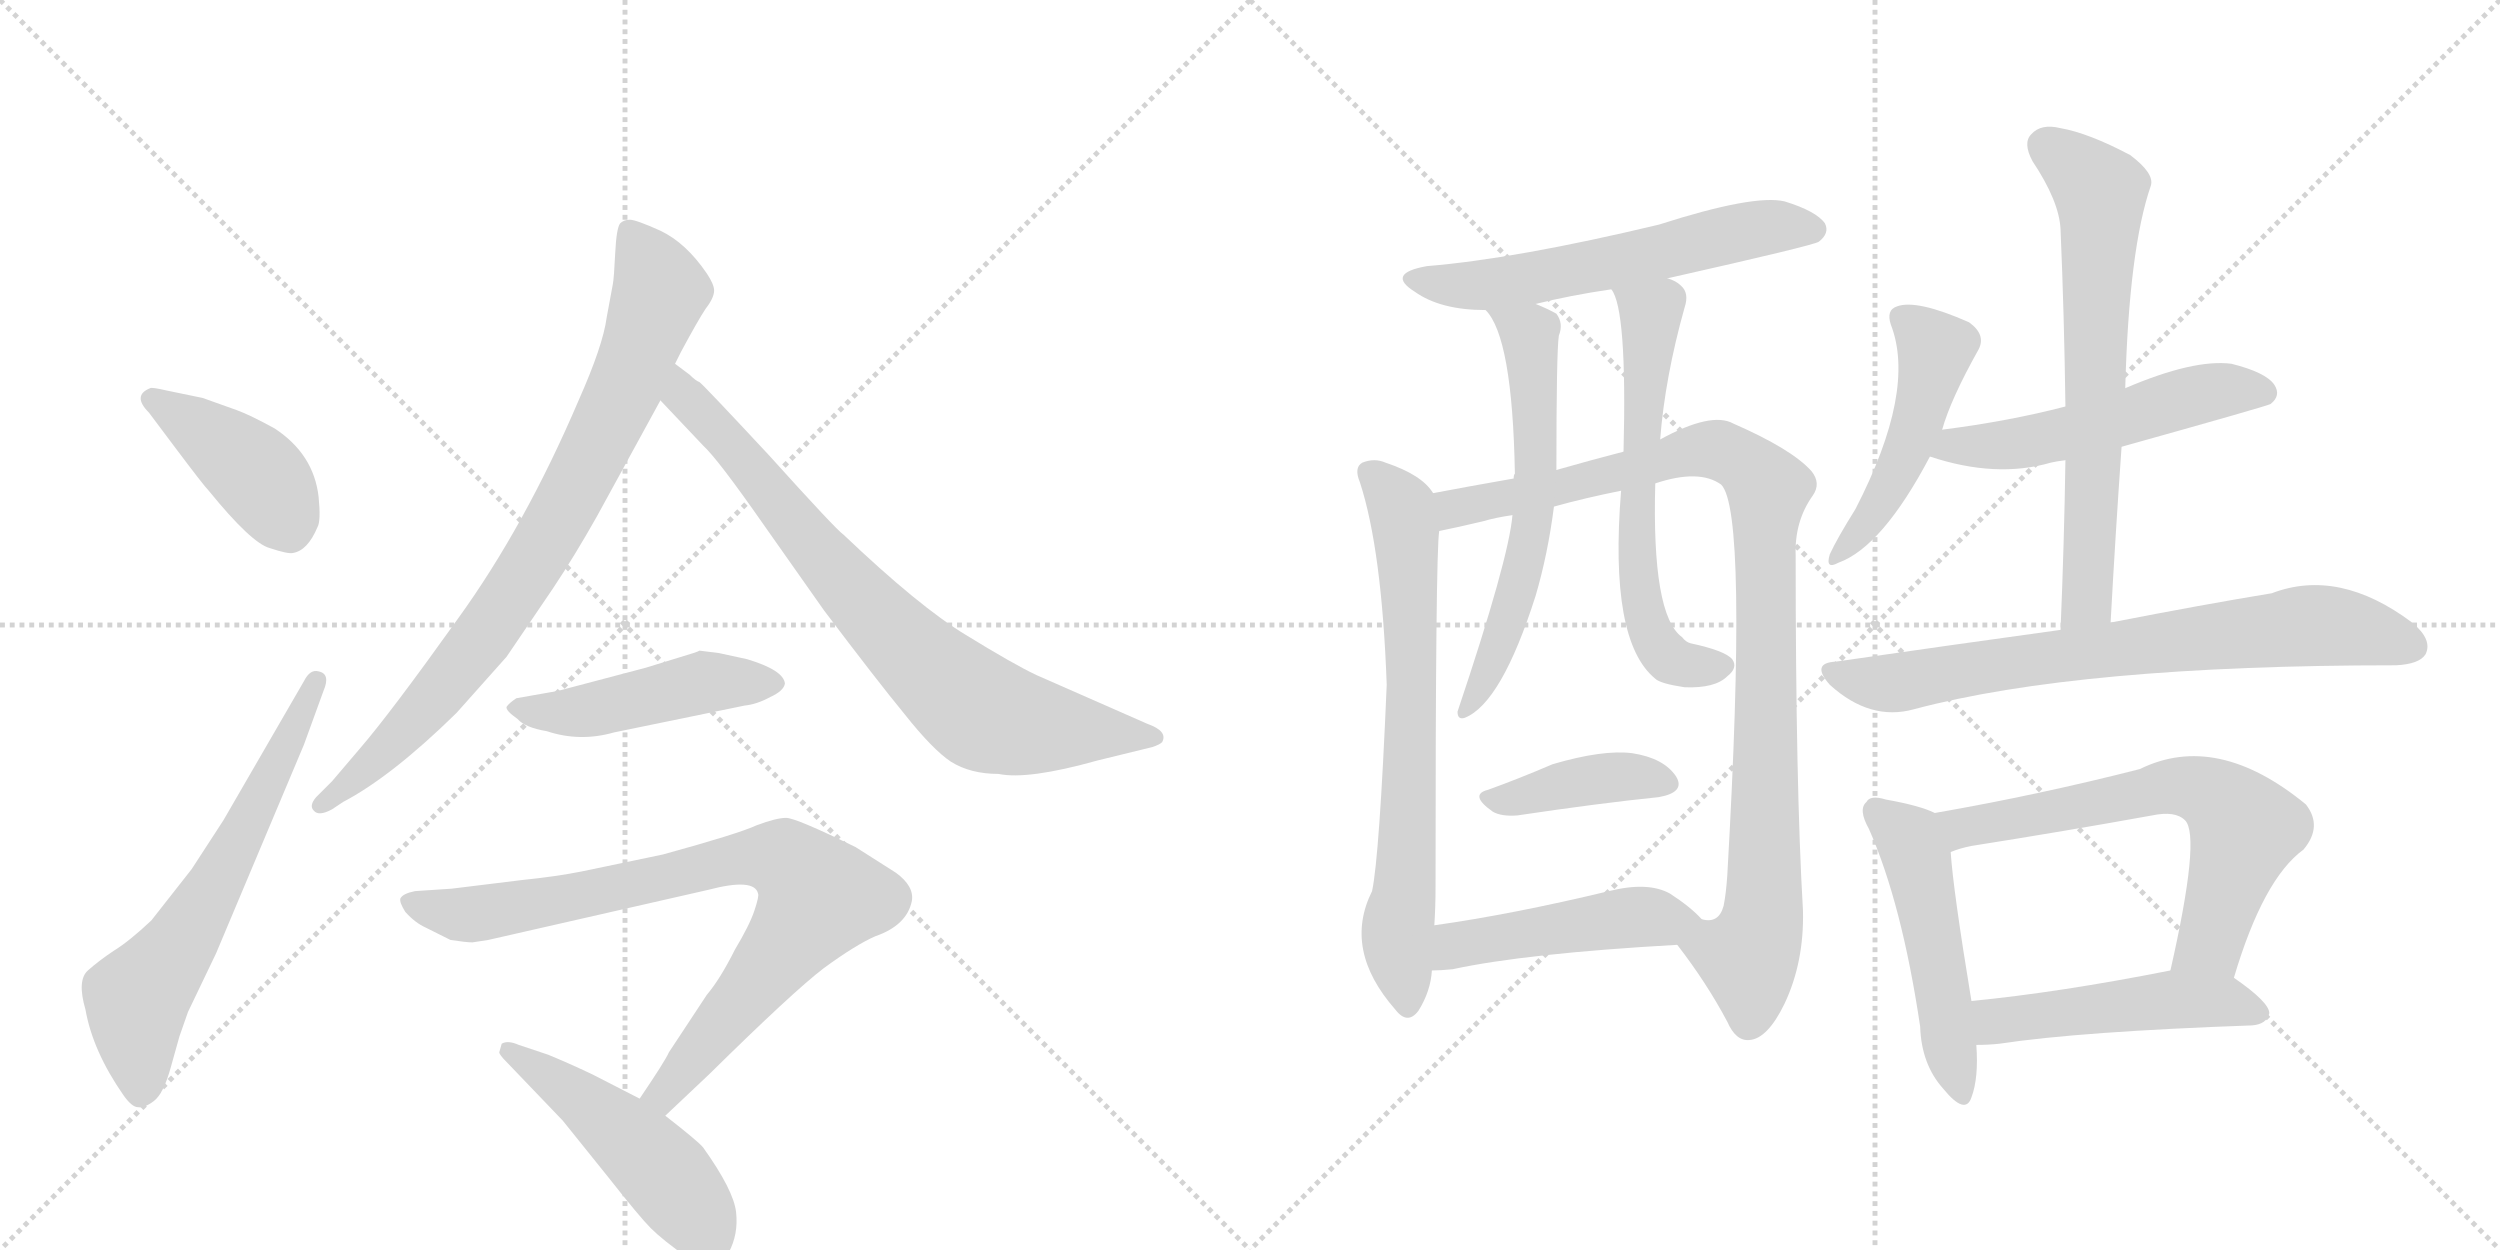 <svg version="1.1" viewBox="0 0 2048 1024" xmlns="http://www.w3.org/2000/svg">
  <g stroke="lightgray" stroke-dasharray="1,1" stroke-width="1" transform="scale(4, 4)">
    <line x1="0" y1="0" x2="256" y2="256"></line>
    <line x1="256" y1="0" x2="0" y2="256"></line>
    <line x1="128" y1="0" x2="128" y2="256"></line>
    <line x1="0" y1="128" x2="256" y2="128"></line>
    <line x1="256" y1="0" x2="512" y2="256"></line>
    <line x1="512" y1="0" x2="256" y2="256"></line>
    <line x1="384" y1="0" x2="384" y2="256"></line>
    <line x1="256" y1="128" x2="512" y2="128"></line>
  </g>
<g transform="scale(1, -1) translate(0, -850)">
   <style type="text/css">
    @keyframes keyframes0 {
      from {
       stroke: black;
       stroke-dashoffset: 416;
       stroke-width: 128;
       }
       58% {
       animation-timing-function: step-end;
       stroke: black;
       stroke-dashoffset: 0;
       stroke-width: 128;
       }
       to {
       stroke: black;
       stroke-width: 1024;
       }
       }
       #make-me-a-hanzi-animation-0 {
         animation: keyframes0 0.589s both;
         animation-delay: 0s;
         animation-timing-function: linear;
       }
    @keyframes keyframes1 {
      from {
       stroke: black;
       stroke-dashoffset: 629;
       stroke-width: 128;
       }
       67% {
       animation-timing-function: step-end;
       stroke: black;
       stroke-dashoffset: 0;
       stroke-width: 128;
       }
       to {
       stroke: black;
       stroke-width: 1024;
       }
       }
       #make-me-a-hanzi-animation-1 {
         animation: keyframes1 0.762s both;
         animation-delay: 0.589s;
         animation-timing-function: linear;
       }
    @keyframes keyframes2 {
      from {
       stroke: black;
       stroke-dashoffset: 822;
       stroke-width: 128;
       }
       73% {
       animation-timing-function: step-end;
       stroke: black;
       stroke-dashoffset: 0;
       stroke-width: 128;
       }
       to {
       stroke: black;
       stroke-width: 1024;
       }
       }
       #make-me-a-hanzi-animation-2 {
         animation: keyframes2 0.919s both;
         animation-delay: 1.35s;
         animation-timing-function: linear;
       }
    @keyframes keyframes3 {
      from {
       stroke: black;
       stroke-dashoffset: 774;
       stroke-width: 128;
       }
       72% {
       animation-timing-function: step-end;
       stroke: black;
       stroke-dashoffset: 0;
       stroke-width: 128;
       }
       to {
       stroke: black;
       stroke-width: 1024;
       }
       }
       #make-me-a-hanzi-animation-3 {
         animation: keyframes3 0.88s both;
         animation-delay: 2.269s;
         animation-timing-function: linear;
       }
    @keyframes keyframes4 {
      from {
       stroke: black;
       stroke-dashoffset: 472;
       stroke-width: 128;
       }
       61% {
       animation-timing-function: step-end;
       stroke: black;
       stroke-dashoffset: 0;
       stroke-width: 128;
       }
       to {
       stroke: black;
       stroke-width: 1024;
       }
       }
       #make-me-a-hanzi-animation-4 {
         animation: keyframes4 0.634s both;
         animation-delay: 3.149s;
         animation-timing-function: linear;
       }
    @keyframes keyframes5 {
      from {
       stroke: black;
       stroke-dashoffset: 823;
       stroke-width: 128;
       }
       73% {
       animation-timing-function: step-end;
       stroke: black;
       stroke-dashoffset: 0;
       stroke-width: 128;
       }
       to {
       stroke: black;
       stroke-width: 1024;
       }
       }
       #make-me-a-hanzi-animation-5 {
         animation: keyframes5 0.92s both;
         animation-delay: 3.783s;
         animation-timing-function: linear;
       }
    @keyframes keyframes6 {
      from {
       stroke: black;
       stroke-dashoffset: 484;
       stroke-width: 128;
       }
       61% {
       animation-timing-function: step-end;
       stroke: black;
       stroke-dashoffset: 0;
       stroke-width: 128;
       }
       to {
       stroke: black;
       stroke-width: 1024;
       }
       }
       #make-me-a-hanzi-animation-6 {
         animation: keyframes6 0.644s both;
         animation-delay: 4.703s;
         animation-timing-function: linear;
       }
    @keyframes keyframes7 {
      from {
       stroke: black;
       stroke-dashoffset: 585;
       stroke-width: 128;
       }
       66% {
       animation-timing-function: step-end;
       stroke: black;
       stroke-dashoffset: 0;
       stroke-width: 128;
       }
       to {
       stroke: black;
       stroke-width: 1024;
       }
       }
       #make-me-a-hanzi-animation-7 {
         animation: keyframes7 0.726s both;
         animation-delay: 5.347s;
         animation-timing-function: linear;
       }
    @keyframes keyframes8 {
      from {
       stroke: black;
       stroke-dashoffset: 702;
       stroke-width: 128;
       }
       70% {
       animation-timing-function: step-end;
       stroke: black;
       stroke-dashoffset: 0;
       stroke-width: 128;
       }
       to {
       stroke: black;
       stroke-width: 1024;
       }
       }
       #make-me-a-hanzi-animation-8 {
         animation: keyframes8 0.821s both;
         animation-delay: 6.073s;
         animation-timing-function: linear;
       }
    @keyframes keyframes9 {
      from {
       stroke: black;
       stroke-dashoffset: 980;
       stroke-width: 128;
       }
       76% {
       animation-timing-function: step-end;
       stroke: black;
       stroke-dashoffset: 0;
       stroke-width: 128;
       }
       to {
       stroke: black;
       stroke-width: 1024;
       }
       }
       #make-me-a-hanzi-animation-9 {
         animation: keyframes9 1.048s both;
         animation-delay: 6.894s;
         animation-timing-function: linear;
       }
    @keyframes keyframes10 {
      from {
       stroke: black;
       stroke-dashoffset: 609;
       stroke-width: 128;
       }
       66% {
       animation-timing-function: step-end;
       stroke: black;
       stroke-dashoffset: 0;
       stroke-width: 128;
       }
       to {
       stroke: black;
       stroke-width: 1024;
       }
       }
       #make-me-a-hanzi-animation-10 {
         animation: keyframes10 0.746s both;
         animation-delay: 7.942s;
         animation-timing-function: linear;
       }
    @keyframes keyframes11 {
      from {
       stroke: black;
       stroke-dashoffset: 621;
       stroke-width: 128;
       }
       67% {
       animation-timing-function: step-end;
       stroke: black;
       stroke-dashoffset: 0;
       stroke-width: 128;
       }
       to {
       stroke: black;
       stroke-width: 1024;
       }
       }
       #make-me-a-hanzi-animation-11 {
         animation: keyframes11 0.755s both;
         animation-delay: 8.688s;
         animation-timing-function: linear;
       }
    @keyframes keyframes12 {
      from {
       stroke: black;
       stroke-dashoffset: 400;
       stroke-width: 128;
       }
       57% {
       animation-timing-function: step-end;
       stroke: black;
       stroke-dashoffset: 0;
       stroke-width: 128;
       }
       to {
       stroke: black;
       stroke-width: 1024;
       }
       }
       #make-me-a-hanzi-animation-12 {
         animation: keyframes12 0.576s both;
         animation-delay: 9.443s;
         animation-timing-function: linear;
       }
    @keyframes keyframes13 {
      from {
       stroke: black;
       stroke-dashoffset: 472;
       stroke-width: 128;
       }
       61% {
       animation-timing-function: step-end;
       stroke: black;
       stroke-dashoffset: 0;
       stroke-width: 128;
       }
       to {
       stroke: black;
       stroke-width: 1024;
       }
       }
       #make-me-a-hanzi-animation-13 {
         animation: keyframes13 0.634s both;
         animation-delay: 10.018s;
         animation-timing-function: linear;
       }
    @keyframes keyframes14 {
      from {
       stroke: black;
       stroke-dashoffset: 477;
       stroke-width: 128;
       }
       61% {
       animation-timing-function: step-end;
       stroke: black;
       stroke-dashoffset: 0;
       stroke-width: 128;
       }
       to {
       stroke: black;
       stroke-width: 1024;
       }
       }
       #make-me-a-hanzi-animation-14 {
         animation: keyframes14 0.638s both;
         animation-delay: 10.653s;
         animation-timing-function: linear;
       }
    @keyframes keyframes15 {
      from {
       stroke: black;
       stroke-dashoffset: 529;
       stroke-width: 128;
       }
       63% {
       animation-timing-function: step-end;
       stroke: black;
       stroke-dashoffset: 0;
       stroke-width: 128;
       }
       to {
       stroke: black;
       stroke-width: 1024;
       }
       }
       #make-me-a-hanzi-animation-15 {
         animation: keyframes15 0.681s both;
         animation-delay: 11.291s;
         animation-timing-function: linear;
       }
    @keyframes keyframes16 {
      from {
       stroke: black;
       stroke-dashoffset: 671;
       stroke-width: 128;
       }
       69% {
       animation-timing-function: step-end;
       stroke: black;
       stroke-dashoffset: 0;
       stroke-width: 128;
       }
       to {
       stroke: black;
       stroke-width: 1024;
       }
       }
       #make-me-a-hanzi-animation-16 {
         animation: keyframes16 0.796s both;
         animation-delay: 11.971s;
         animation-timing-function: linear;
       }
    @keyframes keyframes17 {
      from {
       stroke: black;
       stroke-dashoffset: 737;
       stroke-width: 128;
       }
       71% {
       animation-timing-function: step-end;
       stroke: black;
       stroke-dashoffset: 0;
       stroke-width: 128;
       }
       to {
       stroke: black;
       stroke-width: 1024;
       }
       }
       #make-me-a-hanzi-animation-17 {
         animation: keyframes17 0.85s both;
         animation-delay: 12.767s;
         animation-timing-function: linear;
       }
    @keyframes keyframes18 {
      from {
       stroke: black;
       stroke-dashoffset: 500;
       stroke-width: 128;
       }
       62% {
       animation-timing-function: step-end;
       stroke: black;
       stroke-dashoffset: 0;
       stroke-width: 128;
       }
       to {
       stroke: black;
       stroke-width: 1024;
       }
       }
       #make-me-a-hanzi-animation-18 {
         animation: keyframes18 0.657s both;
         animation-delay: 13.617s;
         animation-timing-function: linear;
       }
    @keyframes keyframes19 {
      from {
       stroke: black;
       stroke-dashoffset: 644;
       stroke-width: 128;
       }
       68% {
       animation-timing-function: step-end;
       stroke: black;
       stroke-dashoffset: 0;
       stroke-width: 128;
       }
       to {
       stroke: black;
       stroke-width: 1024;
       }
       }
       #make-me-a-hanzi-animation-19 {
         animation: keyframes19 0.774s both;
         animation-delay: 14.274s;
         animation-timing-function: linear;
       }
    @keyframes keyframes20 {
      from {
       stroke: black;
       stroke-dashoffset: 491;
       stroke-width: 128;
       }
       62% {
       animation-timing-function: step-end;
       stroke: black;
       stroke-dashoffset: 0;
       stroke-width: 128;
       }
       to {
       stroke: black;
       stroke-width: 1024;
       }
       }
       #make-me-a-hanzi-animation-20 {
         animation: keyframes20 0.65s both;
         animation-delay: 15.048s;
         animation-timing-function: linear;
       }
</style>
<path d="M 122 512 L 143 484 Q 167 452 171 448 Q 206 405 221 401 Q 236 396 240 397 Q 252 399 260 418 Q 263 423 261 443 Q 257 478 225 499 Q 205 510 194 514 L 166 524 L 137 530 Q 124 533 123 532 Q 108 526 122 512 Z" fill="lightgray"></path> 
<path d="M 154 21 L 177 69 L 249 240 L 265 284 Q 271 298 261 300 Q 254 302 249 292 L 183 178 L 157 138 L 124 96 Q 106 79 93 71 Q 81 63 72 55 Q 63 47 70 23 Q 76 -11 101 -47 Q 108 -57 113 -57 Q 118 -58 126 -52 Q 134 -46 140 -24 L 147 1 L 154 21 Z" fill="lightgray"></path> 
<path d="M 553 552 L 558 562 Q 572 588 578 597 Q 585 606 585 612 Q 585 617 579 626 Q 562 651 541 661 Q 521 670 516 670 Q 511 670 508 667 Q 505 663 504 643 Q 503 622 502 617 L 497 590 Q 494 567 474 522 Q 430 419 375 343 Q 320 266 295 237 L 272 210 L 259 197 Q 253 190 257 186 Q 261 181 272 187 L 281 193 Q 321 214 374 266 L 415 312 L 453 368 Q 471 395 489 427 L 541 522 L 553 552 Z" fill="lightgray"></path> 
<path d="M 565 543 L 553 552 C 529 570 520 544 541 522 L 576 485 Q 588 474 625 421 L 675 350 Q 718 293 741 265 Q 764 236 779 226 Q 795 216 818 216 Q 842 211 899 227 L 944 238 Q 950 240 952 242 Q 957 251 940 257 L 849 297 Q 830 306 791 330 Q 753 353 691 412 Q 685 416 630 477 Q 576 535 573 537 Q 570 538 565 543 Z" fill="lightgray"></path> 
<path d="M 555 311 L 529 303 L 457 284 L 423 278 Q 417 274 415 271 Q 414 268 424 261 Q 430 254 448 251 Q 475 242 503 250 L 610 272 Q 620 273 631 279 Q 642 284 643 290 Q 642 301 612 310 L 589 315 L 573 317 Q 572 316 555 311 Z" fill="lightgray"></path> 
<path d="M 387 78 L 400 80 L 580 121 Q 618 131 621 118 Q 622 116 618 104 Q 614 92 602 72 Q 590 48 579 35 L 548 -12 Q 545 -19 524 -50 C 507 -75 523 -85 545 -64 L 581 -30 Q 650 38 675 57 Q 701 76 717 83 Q 743 92 747 112 Q 749 124 734 135 L 701 156 Q 652 180 644 180 Q 636 180 620 174 Q 605 167 543 150 L 476 136 Q 456 132 427 129 L 370 122 L 340 120 Q 330 118 328 114 Q 327 111 332 103 Q 340 94 349 90 L 369 80 Q 382 78 387 78 Z" fill="lightgray"></path> 
<path d="M 524 -50 L 485 -30 Q 466 -21 449 -14 L 425 -6 Q 416 -2 411 -5 L 409 -12 Q 409 -14 415 -20 L 461 -68 L 498 -114 Q 524 -147 533 -156 Q 543 -166 563 -180 Q 582 -197 597 -176 Q 605 -161 603 -143 Q 601 -125 576 -90 Q 572 -85 545 -64 L 524 -50 Z" fill="lightgray"></path> 
<path d="M 1366 622 Q 1486 649 1490 652 Q 1499 659 1495 667 Q 1488 677 1462 685 Q 1437 691 1359 666 Q 1242 638 1169 632 Q 1135 626 1159 611 Q 1180 596 1217 596 L 1258 601 Q 1286 608 1320 613 L 1366 622 Z" fill="lightgray"></path> 
<path d="M 1174 446 Q 1165 461 1135 471 Q 1126 475 1116 471 Q 1109 467 1114 455 Q 1132 400 1136 289 Q 1130 148 1124 120 Q 1100 72 1143 23 Q 1153 10 1162 22 Q 1172 38 1173 55 L 1175 92 Q 1176 107 1176 124 Q 1176 397 1179 415 C 1181 439 1181 439 1174 446 Z" fill="lightgray"></path> 
<path d="M 1374 76 Q 1398 45 1415 13 Q 1422 -3 1433 -2 Q 1448 -1 1462 28 Q 1478 62 1477 104 Q 1471 206 1471 395 Q 1470 423 1485 444 Q 1492 454 1484 464 Q 1468 482 1420 503 Q 1402 513 1360 490 L 1330 480 Q 1303 473 1275 465 L 1240 458 Q 1200 451 1174 446 C 1145 440 1150 409 1179 415 Q 1194 418 1215 423 Q 1225 426 1239 428 L 1273 435 Q 1298 442 1328 448 L 1356 454 Q 1392 466 1410 453 Q 1432 431 1415 133 Q 1414 118 1412 108 Q 1408 93 1394 97 C 1369 83 1369 83 1374 76 Z" fill="lightgray"></path> 
<path d="M 1217 596 Q 1239 574 1241 462 Q 1240 461 1240 458 L 1239 428 Q 1236 392 1194 267 Q 1194 260 1200 262 Q 1230 274 1258 362 Q 1268 396 1273 435 L 1275 465 Q 1275 562 1277 575 Q 1281 585 1275 593 Q 1268 597 1258 601 C 1231 613 1200 621 1217 596 Z" fill="lightgray"></path> 
<path d="M 1360 490 Q 1364 541 1380 598 Q 1384 610 1377 616 Q 1373 620 1366 622 C 1339 636 1308 641 1320 613 Q 1333 597 1330 480 L 1328 448 Q 1318 325 1356 294 Q 1360 290 1380 287 Q 1405 286 1415 296 Q 1424 303 1419 310 Q 1413 317 1385 323 Q 1381 324 1378 328 Q 1353 346 1356 454 L 1360 490 Z" fill="lightgray"></path> 
<path d="M 1219 203 Q 1203 199 1223 185 Q 1230 181 1243 182 Q 1310 192 1359 197 Q 1381 201 1373 214 Q 1363 229 1337 233 Q 1313 236 1272 224 Q 1244 212 1219 203 Z" fill="lightgray"></path> 
<path d="M 1173 55 Q 1180 55 1190 56 Q 1250 69 1374 76 C 1404 78 1413 78 1394 97 Q 1385 107 1368 118 Q 1350 128 1318 120 Q 1239 101 1175 92 C 1145 88 1143 54 1173 55 Z" fill="lightgray"></path> 
<path d="M 1591 498 Q 1598 523 1621 564 Q 1627 576 1613 586 Q 1570 605 1554 599 Q 1545 596 1549 584 Q 1570 530 1520 433 Q 1505 409 1499 396 Q 1495 383 1506 389 Q 1542 402 1581 476 L 1591 498 Z" fill="lightgray"></path> 
<path d="M 1738 484 Q 1856 517 1860 519 Q 1869 526 1863 535 Q 1856 545 1828 552 Q 1797 556 1741 532 L 1692 517 Q 1646 505 1591 498 C 1561 494 1552 485 1581 476 Q 1635 458 1680 471 Q 1684 472 1692 473 L 1738 484 Z" fill="lightgray"></path> 
<path d="M 1729 340 Q 1733 413 1738 484 L 1741 532 Q 1744 646 1762 698 Q 1765 708 1745 723 Q 1711 741 1688 745 Q 1672 749 1664 740 Q 1657 733 1665 718 Q 1687 685 1688 662 Q 1691 592 1692 517 L 1692 473 Q 1691 406 1688 334 C 1687 304 1727 310 1729 340 Z" fill="lightgray"></path> 
<path d="M 1688 334 Q 1601 322 1504 308 Q 1483 307 1499 289 Q 1532 259 1568 269 Q 1703 305 1963 305 Q 1982 306 1987 314 Q 1993 326 1976 340 Q 1916 385 1861 364 Q 1806 355 1729 340 L 1688 334 Z" fill="lightgray"></path> 
<path d="M 1585 184 Q 1573 190 1545 195 Q 1532 199 1529 193 Q 1522 187 1531 171 Q 1558 110 1573 9 Q 1574 -22 1592 -42 Q 1610 -64 1615 -49 Q 1621 -33 1619 -6 L 1615 30 Q 1600 121 1598 152 C 1596 180 1596 180 1585 184 Z" fill="lightgray"></path> 
<path d="M 1830 49 Q 1854 130 1887 154 Q 1903 173 1889 191 Q 1816 251 1753 220 Q 1671 199 1585 184 C 1555 179 1569 143 1598 152 Q 1605 155 1615 157 Q 1691 169 1763 182 Q 1782 186 1790 178 Q 1803 165 1778 55 C 1771 26 1821 20 1830 49 Z" fill="lightgray"></path> 
<path d="M 1619 -6 Q 1629 -6 1638 -5 Q 1704 5 1845 10 Q 1857 11 1859 20 Q 1859 29 1830 49 C 1812 62 1807 61 1778 55 Q 1687 37 1615 30 C 1585 27 1589 -7 1619 -6 Z" fill="lightgray"></path> 
      <clipPath id="make-me-a-hanzi-clip-0">
      <path d="M 122 512 L 143 484 Q 167 452 171 448 Q 206 405 221 401 Q 236 396 240 397 Q 252 399 260 418 Q 263 423 261 443 Q 257 478 225 499 Q 205 510 194 514 L 166 524 L 137 530 Q 124 533 123 532 Q 108 526 122 512 Z" fill="lightgray"></path>
      </clipPath>
      <path clip-path="url(#make-me-a-hanzi-clip-0)" d="M 125 522 L 202 470 L 221 449 L 238 414 " fill="none" id="make-me-a-hanzi-animation-0" stroke-dasharray="288 576" stroke-linecap="round"></path>

      <clipPath id="make-me-a-hanzi-clip-1">
      <path d="M 154 21 L 177 69 L 249 240 L 265 284 Q 271 298 261 300 Q 254 302 249 292 L 183 178 L 157 138 L 124 96 Q 106 79 93 71 Q 81 63 72 55 Q 63 47 70 23 Q 76 -11 101 -47 Q 108 -57 113 -57 Q 118 -58 126 -52 Q 134 -46 140 -24 L 147 1 L 154 21 Z" fill="lightgray"></path>
      </clipPath>
      <path clip-path="url(#make-me-a-hanzi-clip-1)" d="M 115 -43 L 112 30 L 178 127 L 258 291 " fill="none" id="make-me-a-hanzi-animation-1" stroke-dasharray="501 1002" stroke-linecap="round"></path>

      <clipPath id="make-me-a-hanzi-clip-2">
      <path d="M 553 552 L 558 562 Q 572 588 578 597 Q 585 606 585 612 Q 585 617 579 626 Q 562 651 541 661 Q 521 670 516 670 Q 511 670 508 667 Q 505 663 504 643 Q 503 622 502 617 L 497 590 Q 494 567 474 522 Q 430 419 375 343 Q 320 266 295 237 L 272 210 L 259 197 Q 253 190 257 186 Q 261 181 272 187 L 281 193 Q 321 214 374 266 L 415 312 L 453 368 Q 471 395 489 427 L 541 522 L 553 552 Z" fill="lightgray"></path>
      </clipPath>
      <path clip-path="url(#make-me-a-hanzi-clip-2)" d="M 515 660 L 541 612 L 511 530 L 463 434 L 414 354 L 363 286 L 310 229 L 264 190 " fill="none" id="make-me-a-hanzi-animation-2" stroke-dasharray="694 1388" stroke-linecap="round"></path>

      <clipPath id="make-me-a-hanzi-clip-3">
      <path d="M 565 543 L 553 552 C 529 570 520 544 541 522 L 576 485 Q 588 474 625 421 L 675 350 Q 718 293 741 265 Q 764 236 779 226 Q 795 216 818 216 Q 842 211 899 227 L 944 238 Q 950 240 952 242 Q 957 251 940 257 L 849 297 Q 830 306 791 330 Q 753 353 691 412 Q 685 416 630 477 Q 576 535 573 537 Q 570 538 565 543 Z" fill="lightgray"></path>
      </clipPath>
      <path clip-path="url(#make-me-a-hanzi-clip-3)" d="M 557 545 L 566 519 L 610 475 L 664 404 L 740 322 L 801 269 L 840 256 L 945 246 " fill="none" id="make-me-a-hanzi-animation-3" stroke-dasharray="646 1292" stroke-linecap="round"></path>

      <clipPath id="make-me-a-hanzi-clip-4">
      <path d="M 555 311 L 529 303 L 457 284 L 423 278 Q 417 274 415 271 Q 414 268 424 261 Q 430 254 448 251 Q 475 242 503 250 L 610 272 Q 620 273 631 279 Q 642 284 643 290 Q 642 301 612 310 L 589 315 L 573 317 Q 572 316 555 311 Z" fill="lightgray"></path>
      </clipPath>
      <path clip-path="url(#make-me-a-hanzi-clip-4)" d="M 423 269 L 481 268 L 576 291 L 636 291 " fill="none" id="make-me-a-hanzi-animation-4" stroke-dasharray="344 688" stroke-linecap="round"></path>

      <clipPath id="make-me-a-hanzi-clip-5">
      <path d="M 387 78 L 400 80 L 580 121 Q 618 131 621 118 Q 622 116 618 104 Q 614 92 602 72 Q 590 48 579 35 L 548 -12 Q 545 -19 524 -50 C 507 -75 523 -85 545 -64 L 581 -30 Q 650 38 675 57 Q 701 76 717 83 Q 743 92 747 112 Q 749 124 734 135 L 701 156 Q 652 180 644 180 Q 636 180 620 174 Q 605 167 543 150 L 476 136 Q 456 132 427 129 L 370 122 L 340 120 Q 330 118 328 114 Q 327 111 332 103 Q 340 94 349 90 L 369 80 Q 382 78 387 78 Z" fill="lightgray"></path>
      </clipPath>
      <path clip-path="url(#make-me-a-hanzi-clip-5)" d="M 337 111 L 390 101 L 617 148 L 636 147 L 655 136 L 671 115 L 543 -45 L 544 -54 " fill="none" id="make-me-a-hanzi-animation-5" stroke-dasharray="695 1390" stroke-linecap="round"></path>

      <clipPath id="make-me-a-hanzi-clip-6">
      <path d="M 524 -50 L 485 -30 Q 466 -21 449 -14 L 425 -6 Q 416 -2 411 -5 L 409 -12 Q 409 -14 415 -20 L 461 -68 L 498 -114 Q 524 -147 533 -156 Q 543 -166 563 -180 Q 582 -197 597 -176 Q 605 -161 603 -143 Q 601 -125 576 -90 Q 572 -85 545 -64 L 524 -50 Z" fill="lightgray"></path>
      </clipPath>
      <path clip-path="url(#make-me-a-hanzi-clip-6)" d="M 418 -11 L 481 -54 L 532 -99 L 573 -149 L 579 -167 " fill="none" id="make-me-a-hanzi-animation-6" stroke-dasharray="356 712" stroke-linecap="round"></path>

      <clipPath id="make-me-a-hanzi-clip-7">
      <path d="M 1366 622 Q 1486 649 1490 652 Q 1499 659 1495 667 Q 1488 677 1462 685 Q 1437 691 1359 666 Q 1242 638 1169 632 Q 1135 626 1159 611 Q 1180 596 1217 596 L 1258 601 Q 1286 608 1320 613 L 1366 622 Z" fill="lightgray"></path>
      </clipPath>
      <path clip-path="url(#make-me-a-hanzi-clip-7)" d="M 1161 623 L 1209 615 L 1440 663 L 1484 662 " fill="none" id="make-me-a-hanzi-animation-7" stroke-dasharray="457 914" stroke-linecap="round"></path>

      <clipPath id="make-me-a-hanzi-clip-8">
      <path d="M 1174 446 Q 1165 461 1135 471 Q 1126 475 1116 471 Q 1109 467 1114 455 Q 1132 400 1136 289 Q 1130 148 1124 120 Q 1100 72 1143 23 Q 1153 10 1162 22 Q 1172 38 1173 55 L 1175 92 Q 1176 107 1176 124 Q 1176 397 1179 415 C 1181 439 1181 439 1174 446 Z" fill="lightgray"></path>
      </clipPath>
      <path clip-path="url(#make-me-a-hanzi-clip-8)" d="M 1123 462 L 1146 439 L 1152 412 L 1155 165 L 1145 86 L 1153 27 " fill="none" id="make-me-a-hanzi-animation-8" stroke-dasharray="574 1148" stroke-linecap="round"></path>

      <clipPath id="make-me-a-hanzi-clip-9">
      <path d="M 1374 76 Q 1398 45 1415 13 Q 1422 -3 1433 -2 Q 1448 -1 1462 28 Q 1478 62 1477 104 Q 1471 206 1471 395 Q 1470 423 1485 444 Q 1492 454 1484 464 Q 1468 482 1420 503 Q 1402 513 1360 490 L 1330 480 Q 1303 473 1275 465 L 1240 458 Q 1200 451 1174 446 C 1145 440 1150 409 1179 415 Q 1194 418 1215 423 Q 1225 426 1239 428 L 1273 435 Q 1298 442 1328 448 L 1356 454 Q 1392 466 1410 453 Q 1432 431 1415 133 Q 1414 118 1412 108 Q 1408 93 1394 97 C 1369 83 1369 83 1374 76 Z" fill="lightgray"></path>
      </clipPath>
      <path clip-path="url(#make-me-a-hanzi-clip-9)" d="M 1183 424 L 1194 434 L 1397 481 L 1419 477 L 1449 450 L 1446 131 L 1444 96 L 1432 66 L 1433 14 " fill="none" id="make-me-a-hanzi-animation-9" stroke-dasharray="852 1704" stroke-linecap="round"></path>

      <clipPath id="make-me-a-hanzi-clip-10">
      <path d="M 1217 596 Q 1239 574 1241 462 Q 1240 461 1240 458 L 1239 428 Q 1236 392 1194 267 Q 1194 260 1200 262 Q 1230 274 1258 362 Q 1268 396 1273 435 L 1275 465 Q 1275 562 1277 575 Q 1281 585 1275 593 Q 1268 597 1258 601 C 1231 613 1200 621 1217 596 Z" fill="lightgray"></path>
      </clipPath>
      <path clip-path="url(#make-me-a-hanzi-clip-10)" d="M 1224 597 L 1253 575 L 1257 444 L 1241 356 L 1201 269 " fill="none" id="make-me-a-hanzi-animation-10" stroke-dasharray="481 962" stroke-linecap="round"></path>

      <clipPath id="make-me-a-hanzi-clip-11">
      <path d="M 1360 490 Q 1364 541 1380 598 Q 1384 610 1377 616 Q 1373 620 1366 622 C 1339 636 1308 641 1320 613 Q 1333 597 1330 480 L 1328 448 Q 1318 325 1356 294 Q 1360 290 1380 287 Q 1405 286 1415 296 Q 1424 303 1419 310 Q 1413 317 1385 323 Q 1381 324 1378 328 Q 1353 346 1356 454 L 1360 490 Z" fill="lightgray"></path>
      </clipPath>
      <path clip-path="url(#make-me-a-hanzi-clip-11)" d="M 1328 614 L 1353 593 L 1340 435 L 1349 343 L 1366 311 L 1411 305 " fill="none" id="make-me-a-hanzi-animation-11" stroke-dasharray="493 986" stroke-linecap="round"></path>

      <clipPath id="make-me-a-hanzi-clip-12">
      <path d="M 1219 203 Q 1203 199 1223 185 Q 1230 181 1243 182 Q 1310 192 1359 197 Q 1381 201 1373 214 Q 1363 229 1337 233 Q 1313 236 1272 224 Q 1244 212 1219 203 Z" fill="lightgray"></path>
      </clipPath>
      <path clip-path="url(#make-me-a-hanzi-clip-12)" d="M 1221 194 L 1310 212 L 1363 208 " fill="none" id="make-me-a-hanzi-animation-12" stroke-dasharray="272 544" stroke-linecap="round"></path>

      <clipPath id="make-me-a-hanzi-clip-13">
      <path d="M 1173 55 Q 1180 55 1190 56 Q 1250 69 1374 76 C 1404 78 1413 78 1394 97 Q 1385 107 1368 118 Q 1350 128 1318 120 Q 1239 101 1175 92 C 1145 88 1143 54 1173 55 Z" fill="lightgray"></path>
      </clipPath>
      <path clip-path="url(#make-me-a-hanzi-clip-13)" d="M 1177 61 L 1193 76 L 1225 82 L 1330 98 L 1385 95 " fill="none" id="make-me-a-hanzi-animation-13" stroke-dasharray="344 688" stroke-linecap="round"></path>

      <clipPath id="make-me-a-hanzi-clip-14">
      <path d="M 1591 498 Q 1598 523 1621 564 Q 1627 576 1613 586 Q 1570 605 1554 599 Q 1545 596 1549 584 Q 1570 530 1520 433 Q 1505 409 1499 396 Q 1495 383 1506 389 Q 1542 402 1581 476 L 1591 498 Z" fill="lightgray"></path>
      </clipPath>
      <path clip-path="url(#make-me-a-hanzi-clip-14)" d="M 1561 588 L 1586 564 L 1570 501 L 1545 444 L 1508 398 " fill="none" id="make-me-a-hanzi-animation-14" stroke-dasharray="349 698" stroke-linecap="round"></path>

      <clipPath id="make-me-a-hanzi-clip-15">
      <path d="M 1738 484 Q 1856 517 1860 519 Q 1869 526 1863 535 Q 1856 545 1828 552 Q 1797 556 1741 532 L 1692 517 Q 1646 505 1591 498 C 1561 494 1552 485 1581 476 Q 1635 458 1680 471 Q 1684 472 1692 473 L 1738 484 Z" fill="lightgray"></path>
      </clipPath>
      <path clip-path="url(#make-me-a-hanzi-clip-15)" d="M 1590 479 L 1601 486 L 1683 492 L 1821 531 L 1855 528 " fill="none" id="make-me-a-hanzi-animation-15" stroke-dasharray="401 802" stroke-linecap="round"></path>

      <clipPath id="make-me-a-hanzi-clip-16">
      <path d="M 1729 340 Q 1733 413 1738 484 L 1741 532 Q 1744 646 1762 698 Q 1765 708 1745 723 Q 1711 741 1688 745 Q 1672 749 1664 740 Q 1657 733 1665 718 Q 1687 685 1688 662 Q 1691 592 1692 517 L 1692 473 Q 1691 406 1688 334 C 1687 304 1727 310 1729 340 Z" fill="lightgray"></path>
      </clipPath>
      <path clip-path="url(#make-me-a-hanzi-clip-16)" d="M 1676 731 L 1709 705 L 1720 692 L 1721 678 L 1710 363 L 1694 342 " fill="none" id="make-me-a-hanzi-animation-16" stroke-dasharray="543 1086" stroke-linecap="round"></path>

      <clipPath id="make-me-a-hanzi-clip-17">
      <path d="M 1688 334 Q 1601 322 1504 308 Q 1483 307 1499 289 Q 1532 259 1568 269 Q 1703 305 1963 305 Q 1982 306 1987 314 Q 1993 326 1976 340 Q 1916 385 1861 364 Q 1806 355 1729 340 L 1688 334 Z" fill="lightgray"></path>
      </clipPath>
      <path clip-path="url(#make-me-a-hanzi-clip-17)" d="M 1501 299 L 1557 291 L 1896 338 L 1941 332 L 1976 320 " fill="none" id="make-me-a-hanzi-animation-17" stroke-dasharray="609 1218" stroke-linecap="round"></path>

      <clipPath id="make-me-a-hanzi-clip-18">
      <path d="M 1585 184 Q 1573 190 1545 195 Q 1532 199 1529 193 Q 1522 187 1531 171 Q 1558 110 1573 9 Q 1574 -22 1592 -42 Q 1610 -64 1615 -49 Q 1621 -33 1619 -6 L 1615 30 Q 1600 121 1598 152 C 1596 180 1596 180 1585 184 Z" fill="lightgray"></path>
      </clipPath>
      <path clip-path="url(#make-me-a-hanzi-clip-18)" d="M 1538 185 L 1564 163 L 1571 145 L 1604 -43 " fill="none" id="make-me-a-hanzi-animation-18" stroke-dasharray="372 744" stroke-linecap="round"></path>

      <clipPath id="make-me-a-hanzi-clip-19">
      <path d="M 1830 49 Q 1854 130 1887 154 Q 1903 173 1889 191 Q 1816 251 1753 220 Q 1671 199 1585 184 C 1555 179 1569 143 1598 152 Q 1605 155 1615 157 Q 1691 169 1763 182 Q 1782 186 1790 178 Q 1803 165 1778 55 C 1771 26 1821 20 1830 49 Z" fill="lightgray"></path>
      </clipPath>
      <path clip-path="url(#make-me-a-hanzi-clip-19)" d="M 1594 181 L 1607 172 L 1620 173 L 1780 206 L 1812 199 L 1839 171 L 1811 78 L 1786 67 " fill="none" id="make-me-a-hanzi-animation-19" stroke-dasharray="516 1032" stroke-linecap="round"></path>

      <clipPath id="make-me-a-hanzi-clip-20">
      <path d="M 1619 -6 Q 1629 -6 1638 -5 Q 1704 5 1845 10 Q 1857 11 1859 20 Q 1859 29 1830 49 C 1812 62 1807 61 1778 55 Q 1687 37 1615 30 C 1585 27 1589 -7 1619 -6 Z" fill="lightgray"></path>
      </clipPath>
      <path clip-path="url(#make-me-a-hanzi-clip-20)" d="M 1622 25 L 1634 14 L 1782 31 L 1828 29 L 1850 21 " fill="none" id="make-me-a-hanzi-animation-20" stroke-dasharray="363 726" stroke-linecap="round"></path>

</g>
</svg>
